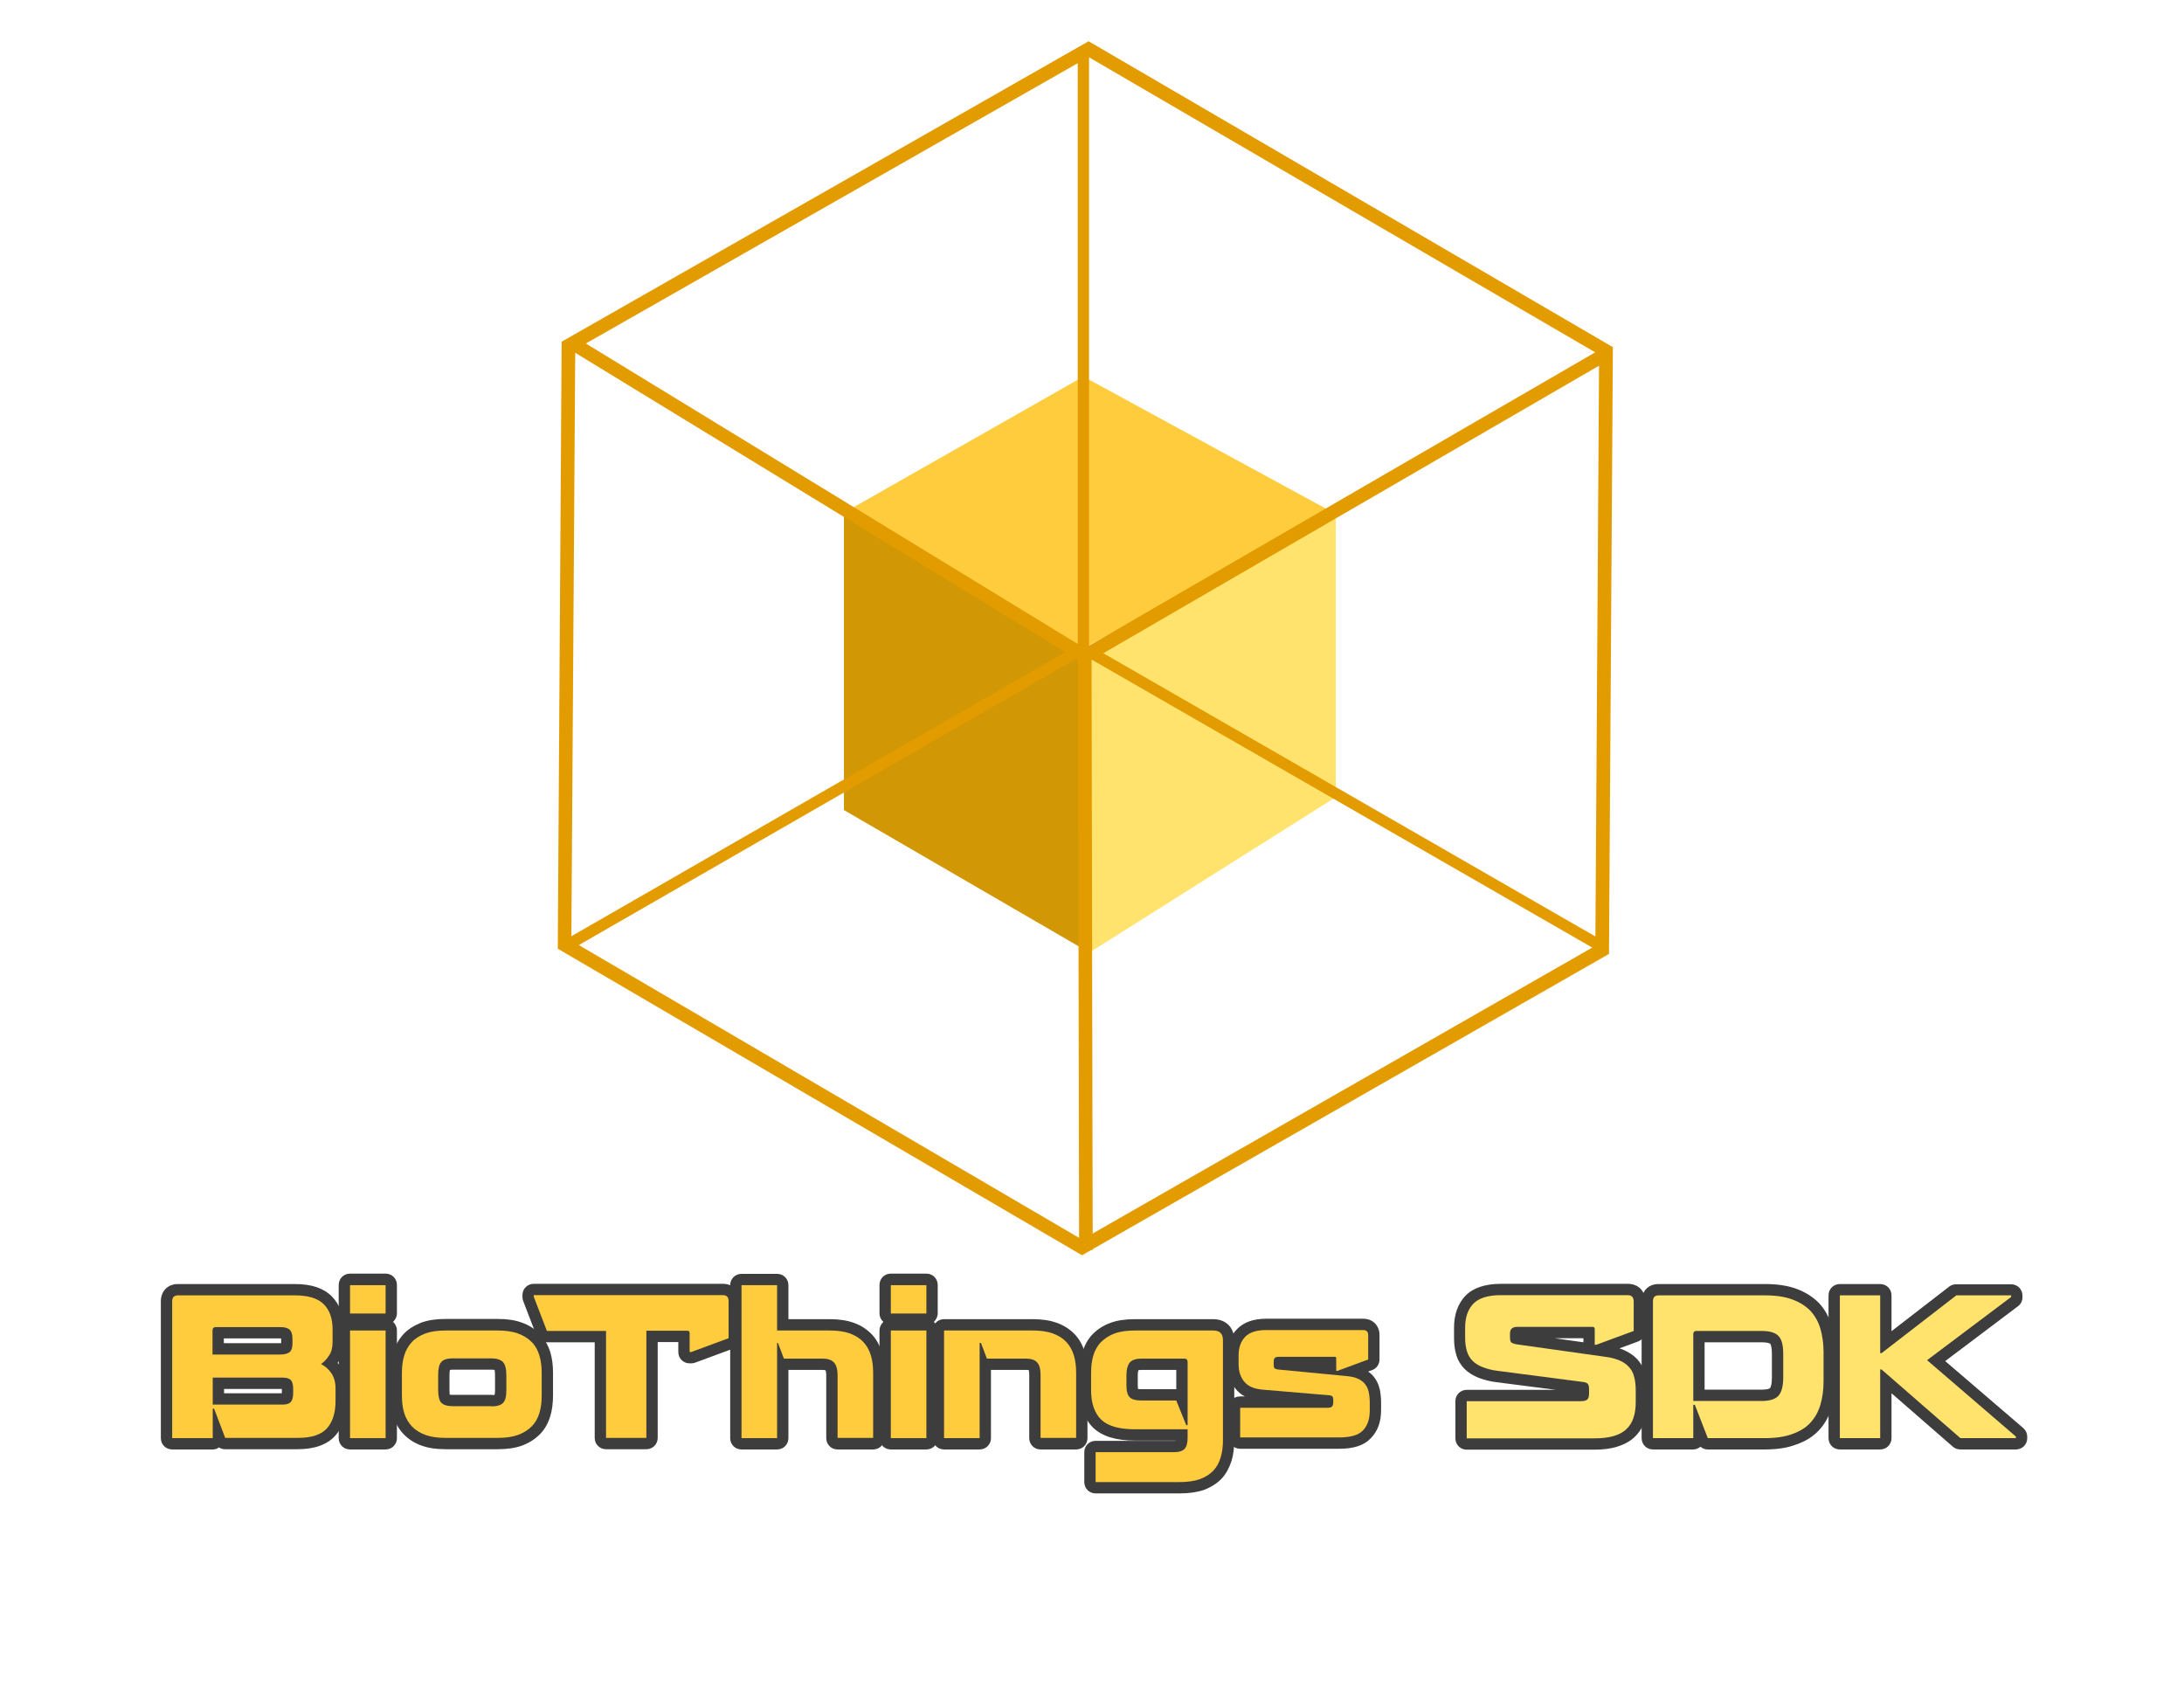<?xml version="1.0" encoding="utf-8"?>
<!-- Generator: Adobe Illustrator 22.1.0, SVG Export Plug-In . SVG Version: 6.00 Build 0)  -->
<svg version="1.1" id="Layer_1" xmlns="http://www.w3.org/2000/svg" xmlns:xlink="http://www.w3.org/1999/xlink" x="0px" y="0px"
	 viewBox="0 0 964 745" style="enable-background:new 0 0 964 745;" xml:space="preserve">
<style type="text/css">
	.st0{fill:#FFCC3E;}
	.st1{fill:#D19705;}
	.st2{fill:#FFE36C;}
	.st3{fill:#E29C00;}
	.st4{fill:#3D3D3D;}
</style>
<g>
	<g>
		<g>
			<polygon class="st0" points="478.2,286.1 373.7,225.6 478.2,166.2 588.4,226.2 			"/>
		</g>
		<g>
			<polygon class="st1" points="372.5,226.2 372.5,357.5 478.8,419.2 481,289 			"/>
		</g>
		<g>
			<polygon class="st2" points="481,289 589.6,226.2 589.6,351.8 481,420.3 			"/>
		</g>
		<path class="st3" d="M480.5,18.2L247.9,150.8l-1.7,267.9L477.6,554l4-2.3h0.7v-0.4L710.2,421l1.7-266.1v-1.7L480.5,18.2z
			 M487,288.3l218.8-126.9l-1.6,251.9L487,288.3z M258.6,151.6L475.7,27.9v256.3L258.6,151.6z M470.2,287.8l-218,125.4l1.7-257.5
			L470.2,287.8z M475,290.8l0.8,0.5l0.5,255L255.5,417.1L475,290.8z M480.7,284.7V25.3l223.4,130.2L481,284.8L480.7,284.7z
			 M481.8,291.3l0.2-0.1l220.8,127L482.3,544.4L481.8,291.3z"/>
	</g>
	<g>
		<g>
			<g>
				<path class="st4" d="M93.9,639.7H76c-2.8,0-5-2.2-5-5v-60.4c0-4.5,3.1-7.6,7.5-7.6h51.7c7.3,0,12.6,1.8,16.2,5.4
					c3.6,3.6,5.4,8.5,5.4,14.6v5.5c0,3.6-0.8,6.6-2.5,8.9c-0.1,0.1-0.2,0.3-0.3,0.4c0.5,0.6,1,1.2,1.4,1.8c1.8,2.6,2.6,5.8,2.6,9.5
					v5.5c0,6.5-1.7,11.7-5.1,15.4c-3.5,3.9-9.1,5.9-16.6,5.9h-32c-1,0-1.9-0.3-2.7-0.8C95.9,639.4,94.9,639.7,93.9,639.7z M81,629.7
					h7.9v-8c0-0.3,0-0.6,0.1-0.9c-0.1-0.3-0.1-0.6-0.1-0.9V608c0-2.8,2.2-5,5-5h31c3,0,5.3,0.9,7,2.6c0.1,0.1,0.2,0.2,0.2,0.2
					c1.5,1.7,2.2,4.1,2.2,7.2v1.9c0,3.2-0.9,5.7-2.6,7.4c-1.7,1.7-4,2.6-6.9,2.6h-23.8l1.8,4.7h28.6c4.5,0,7.7-0.9,9.2-2.5
					c1.7-1.9,2.5-4.8,2.5-8.8v-5.5c0-1.7-0.3-3-1-3.9c-0.7-1-1.6-1.9-2.7-2.4c-1.6-0.8-2.6-2.4-2.8-4.1c-0.1-1.8,0.7-3.5,2.1-4.5
					c0.8-0.6,1.5-1.3,2.1-2.2c0.1-0.1,0.1-0.2,0.2-0.3c0.1-0.2,0.6-1,0.6-3.1v-5.5c0-3.5-0.8-5.9-2.4-7.6c-1.6-1.6-4.8-2.4-9.2-2.4
					H81V629.7z M98.9,614.9h25.5V613H98.9V614.9z M125.5,613L125.5,613L125.5,613z M123.7,602.8H93.8c-2.8,0-5-2.2-5-5v-10.6
					c0-3.8,2.7-6.5,6.5-6.5h28.4c3.4,0,6,0.9,7.7,2.7c1.8,1.8,2.7,4.3,2.7,7.5v1.9c0,3.4-1,6-2.9,7.7c-0.1,0.1-0.1,0.1-0.2,0.2
					C129.1,602.1,126.7,602.8,123.7,602.8z M98.8,592.8h24.9c0.1,0,0.3,0,0.4,0v-1.9c0-0.1,0-0.1,0-0.2c-0.1,0-0.2,0-0.4,0H98.8
					V592.8z"/>
			</g>
			<g>
				<path class="st4" d="M170.2,639.7h-15.7c-2.8,0-5-2.2-5-5v-47.5c0-1.5,0.7-2.8,1.7-3.8c-1-0.9-1.7-2.3-1.7-3.8v-12.5
					c0-2.8,2.2-5,5-5h15.7c2.8,0,5,2.2,5,5v12.5c0,1.5-0.7,2.8-1.7,3.8c1,0.9,1.7,2.3,1.7,3.8v47.5
					C175.2,637.5,173,639.7,170.2,639.7z M159.5,629.7h5.7v-37.5h-5.7V629.7z M159.5,574.7h5.7v-2.5h-5.7V574.7z"/>
			</g>
			<g>
				<path class="st4" d="M219.6,639.6h-22.8c-4.2,0-7.7-0.5-10.7-1.6c-3.2-1.1-5.9-2.9-8-5.1c-2.1-2.2-3.6-4.9-4.5-7.9
					c-0.8-2.7-1.2-5.7-1.2-9.3V606c0-3.4,0.4-6.5,1.2-9.2c0.9-3.1,2.5-5.8,4.5-8c2.1-2.2,4.6-3.8,7.9-5.1c3.1-1.1,6.5-1.6,10.8-1.6
					h22.8c4.2,0,7.7,0.5,10.7,1.6c3.1,1.1,5.8,2.8,7.9,5c2.1,2.1,3.7,4.9,4.7,8.1c0.8,2.6,1.2,5.7,1.2,9.1v9.8
					c0,3.5-0.4,6.6-1.2,9.3c-1,3.2-2.5,5.9-4.6,8c-2.2,2.2-4.9,3.9-7.9,5C227.3,639.1,223.8,639.6,219.6,639.6z M196.8,592.2
					c-3.1,0-5.4,0.3-7.3,1c-1.8,0.7-3.1,1.5-4.1,2.5c-1,1.1-1.8,2.4-2.3,4c-0.5,1.7-0.8,3.8-0.8,6.2v9.8c0,2.5,0.3,4.6,0.8,6.3
					c0.4,1.5,1.2,2.8,2.3,3.9c1,1.1,2.4,1.9,4,2.5c1.9,0.7,4.3,1,7.3,1h22.8c3,0,5.5-0.3,7.3-1c1.7-0.6,3.1-1.5,4.3-2.6
					c1-1,1.7-2.2,2.2-3.8c0.5-1.7,0.8-3.8,0.8-6.3V606c0-2.4-0.3-4.5-0.8-6.2c-0.5-1.7-1.2-3-2.2-3.9c-1.2-1.2-2.5-2-4.3-2.6
					c-1.8-0.7-4.3-1-7.3-1H196.8z M216.8,625.7c-0.3,0-0.7,0-1-0.1h-15.9c-3.8,0-6.7-1-8.6-3c-1.9-1.9-2.9-4.9-2.9-9v-6.7
					c0-2.8,0.3-6.4,2.6-9.1c2.8-3.3,7.4-3.3,8.9-3.3h17c4.6,0,7.2,1.7,8.6,3.1c0.1,0.1,0.1,0.1,0.2,0.2c2.5,2.8,2.8,6.6,2.8,9.3v6.7
					c0,4.1-1,7-3,9C223.5,624.7,220.7,625.7,216.8,625.7z M198.7,616L198.7,616L198.7,616z M198.5,615.5c0.3,0.1,0.7,0.1,1.4,0.1
					h16.9c0.3,0,0.6,0,0.8,0.1c0.3,0,0.5-0.1,0.7-0.1c0.1-0.3,0.2-0.9,0.2-1.9V607c0-1.3-0.1-2-0.2-2.4c-0.3-0.1-0.7-0.1-1.4-0.1
					h-17c-0.6,0-1.1,0-1.3,0.1c-0.1,0.4-0.2,1.1-0.2,2.3v6.7C198.4,614.5,198.5,615.1,198.5,615.5z M198.7,604.3
					C198.7,604.3,198.7,604.3,198.7,604.3C198.7,604.3,198.7,604.3,198.7,604.3z M198.7,604.2L198.7,604.2L198.7,604.2z"/>
			</g>
			<g>
				<path class="st4" d="M285.3,639.6h-17.8c-2.8,0-5-2.2-5-5v-42.2h-21.1c-2.1,0-3.9-1.3-4.7-3.2l-5.8-15.1
					c-0.2-0.6-0.3-1.2-0.3-1.8v-0.7c0-2.8,2.2-5,5-5h83.5c4.4,0,7.5,3.1,7.5,7.6v16.4c0,2.1-1.3,4-3.3,4.7l-16.5,6.1
					c-0.6,0.2-1.1,0.3-1.7,0.3h-0.7c-2.8,0-5-2.2-5-5v-4.4h-9.1v42.3C290.3,637.4,288.1,639.6,285.3,639.6z M272.5,629.6h7.8v-42.3
					c0-2.8,2.2-5,5-5h18.1c3.4,0,6,2.6,6,6v1.5l7.2-2.7v-10.5h-74l2.2,5.8h22.7c2.8,0,5,2.2,5,5V629.6z"/>
			</g>
			<g>
				<path class="st4" d="M343,639.7h-15.7c-2.8,0-5-2.2-5-5v-67.5c0-2.8,2.2-5,5-5H343c2.8,0,5,2.2,5,5v15h18.1
					c4.2,0,7.7,0.5,10.7,1.6c3.2,1.1,5.9,2.9,8,5.1c2,2.1,3.5,4.8,4.4,7.9c0.8,2.7,1.2,5.7,1.2,9.3v28.6c0,2.8-2.2,5-5,5h-15.7
					c-2.8,0-5-2.2-5-5V607c0-1.3-0.2-2-0.3-2.2c-0.2-0.1-0.6-0.2-1.4-0.2h-15v30.1C348,637.5,345.8,639.7,343,639.7z M332.3,629.7
					h5.7v-37c0-1,0.3-2,0.8-2.8c-0.5-0.8-0.8-1.7-0.8-2.8v-15h-5.7V629.7z M374.7,629.6h5.7V606c0-2.5-0.3-4.6-0.8-6.3
					c-0.5-1.6-1.2-2.9-2.2-3.9c-1-1.1-2.4-1.9-4-2.5c-1.8-0.7-4.3-1-7.3-1h-17.5l0.9,2.4H363c3.6,0,6.5,1,8.5,3.1
					c2.1,2.1,3.2,5.2,3.2,9.3V629.6z M364.6,604.8L364.6,604.8L364.6,604.8z M364.4,604.6L364.4,604.6L364.4,604.6z"/>
			</g>
			<g>
				<path class="st4" d="M408.9,639.7h-15.7c-2.8,0-5-2.2-5-5v-47.5c0-1.5,0.7-2.8,1.7-3.8c-1-0.9-1.7-2.3-1.7-3.8v-12.5
					c0-2.8,2.2-5,5-5h15.7c2.8,0,5,2.2,5,5v12.5c0,1.5-0.7,2.8-1.7,3.8c1,0.9,1.7,2.3,1.7,3.8v47.5
					C413.9,637.5,411.7,639.7,408.9,639.7z M398.2,629.7h5.7v-37.5h-5.7V629.7z M398.2,574.7h5.7v-2.5h-5.7V574.7z"/>
			</g>
			<g>
				<path class="st4" d="M432.4,639.7h-15.7c-2.8,0-5-2.2-5-5v-47.5c0-2.8,2.2-5,5-5h39c4.2,0,7.7,0.5,10.7,1.6
					c3.2,1.1,5.9,2.9,8,5.1c2,2.1,3.5,4.8,4.4,7.9c0.8,2.7,1.2,5.7,1.2,9.3v28.6c0,2.8-2.2,5-5,5h-15.7c-2.8,0-5-2.2-5-5V607
					c0-1.3-0.1-2-0.2-2.3c-0.2-0.1-0.7-0.1-1.5-0.1h-15.2v30.1C437.4,637.5,435.2,639.7,432.4,639.7z M421.7,629.7h5.7v-37
					c0-0.2,0-0.3,0-0.5h-5.7V629.7z M464.3,629.6h5.7V606c0-2.5-0.3-4.6-0.8-6.3c-0.5-1.6-1.2-2.9-2.2-3.9c-1-1.1-2.4-1.9-4-2.5
					c-1.8-0.7-4.3-1-7.3-1h-17.5l0.9,2.4h13.5c3.9,0,6.7,1,8.7,3.2c2.7,2.7,3,6.6,3,9.2V629.6z M454,604.5L454,604.5L454,604.5z"/>
			</g>
			<g>
				<path class="st4" d="M520.4,659.1h-36.8c-2.8,0-5-2.2-5-5v-13.2c0-2.8,2.2-5,5-5h34.6c0.4,0,0.7,0,0.9-0.1c0,0,0,0,0,0h-18
					c-8.5,0-14.6-1.9-18.6-5.7c-4-4-5.9-9.5-5.9-16.6V606c0-3.5,0.4-6.6,1.2-9.3c1-3.2,2.5-5.9,4.6-8c2.2-2.2,4.8-3.8,7.8-4.9
					c3-1.1,6.5-1.6,10.8-1.6h34.5c5.6,0,9.3,3.7,9.3,9.3v44.1c0,3.4-0.4,6.4-1.2,9.1c-1,3.1-2.4,5.7-4.3,7.8c-2.1,2.2-4.8,3.9-8,5.1
					C528.3,658.6,524.8,659.1,520.4,659.1z M488.6,649.1h31.8c3.2,0,5.6-0.3,7.5-1c1.7-0.6,3.1-1.5,4-2.5c0.9-1,1.6-2.2,2.1-3.8
					c0.5-1.7,0.8-3.7,0.8-6.1v-43.4H501c-3,0-5.5,0.3-7.3,1c-1.6,0.6-3,1.5-4.2,2.6c-1,1-1.7,2.2-2.2,3.8c-0.5,1.7-0.8,3.8-0.8,6.3
					v7.5c0,4.3,1,7.5,2.9,9.5c1.9,1.8,5.9,2.8,11.6,2.8h15.8l-1.1-2.7h-11.9c-3.9,0-6.7-0.9-8.6-2.8c-2.1-1.9-3.1-4.8-3.1-8.9V607
					c0-4,1-7,2.9-9.2c2-2.1,4.9-3.2,8.9-3.2h18.7c3.8,0,6.5,2.7,6.5,6.5V629c0,0.3,0,0.6-0.1,0.9c0.1,0.3,0.1,0.6,0.1,0.9v3.8
					c0,3.5-0.8,6.2-2.6,8.1c-1.9,2.1-4.7,3.2-8.4,3.2h-29.6V649.1z M502.4,613.5L502.4,613.5L502.4,613.5z M502.3,613
					c0.3,0.1,0.8,0.1,1.6,0.1h15.3v-8.5H504c-0.8,0-1.3,0.1-1.5,0.1c-0.1,0.3-0.3,1-0.3,2.3v4.4C502.2,612.2,502.3,612.7,502.3,613z
					 M502.6,604.5L502.6,604.5L502.6,604.5z"/>
			</g>
			<g>
				<path class="st4" d="M591,639.4h-43.6c-2.8,0-5-2.2-5-5v-12.1c-0.1-0.3-0.1-0.7-0.1-1c0-2.8,2.2-5,5-5h2.2
					c-1.6-0.8-2.9-1.9-4-3.2c-2.5-3-3.8-6.7-3.8-11.1v-3.8c0-4.7,1.4-8.7,4.3-11.6c2.9-3,7.2-4.6,12.9-4.6h42.8c4.2,0,7.2,3,7.2,7.2
					V600c0,2.1-1.3,4-3.3,4.7l-1.7,0.6c0.8,0.6,1.7,1.3,2.4,2.2c1.4,1.7,2.2,3.5,2.7,5.6c0.4,1.9,0.6,3.9,0.6,5.8v3.5
					c0,5.1-1.5,9.2-4.4,12.2C602.2,637.9,597.6,639.4,591,639.4z M552.4,629.4H591c5,0,6.5-1.1,7-1.5c1.1-1.1,1.6-2.9,1.6-5.4V619
					c0-1.3-0.1-2.5-0.4-3.8c-0.1-0.5-0.3-0.9-0.7-1.4c-0.1-0.2-0.5-0.5-1.4-0.9c-0.6-0.3-1.7-0.5-3.4-0.7l-3-0.3
					c0.7,0.4,1.2,1,1.7,1.6c0.8,1.1,1.1,2.5,1.1,4.2v1c0,1.9-0.5,3.6-1.5,4.9c-0.9,1.2-2.6,2.6-5.9,2.6h-33.7V629.4z M558.9,592
					c-2.8,0-4.8,0.5-5.7,1.4c-1,1.1-1.5,2.6-1.5,4.8v3.8c0,2,0.5,3.5,1.4,4.7c1,1.1,3,1.5,4.6,1.7l3,0.3c-0.3-0.1-0.6-0.3-0.9-0.5
					c-0.3-0.2-0.5-0.4-0.8-0.6c-1.9-1.9-1.9-4.2-1.9-5.1V601c0-2.1,0.7-4,2-5.2c0.9-0.9,2.5-2,5.3-2h24.7c2.7,0,4.9,1.8,5.4,4.3
					l4.3-1.6V592H558.9z"/>
			</g>
			<g>
				<path class="st4" d="M703.5,639.8h-56.1c-2.8,0-5-2.2-5-5v-16.4c0-2.8,2.2-5,5-5h39.4l-26.4-3.4c-2.7-0.3-5.2-1-7.7-1.9
					c-2.5-1-4.6-2.3-6.2-3.9c-1.7-1.7-3-3.8-3.7-6.2c-0.7-2.3-1-4.8-1-7.5V586c0-5.9,1.7-10.6,5-14.1c3.4-3.5,8.7-5.3,15.7-5.3h56
					c4.6,0,7.7,3.1,7.7,7.8v13c0,2.1-1.3,4-3.3,4.7l-8.1,3c0.7,0.2,1.3,0.4,1.9,0.7c2.3,1,4.3,2.3,6,4.1c1.7,1.9,2.9,4,3.5,6.5
					c0.6,2,0.9,4.4,0.9,7.3v5c0,3.2-0.4,6-1.2,8.4c-0.8,2.7-2.3,5.1-4.4,7.1c-2,1.9-4.5,3.3-7.8,4.3
					C710.8,639.4,707.5,639.8,703.5,639.8z M652.4,629.8h51.1c3.1,0,5.5-0.3,7.3-0.8c1.6-0.5,2.8-1.1,3.6-1.8c0,0,0.1-0.1,0.1-0.1
					c0.8-0.7,1.4-1.7,1.7-2.8c0-0.1,0-0.1,0.1-0.2c0.5-1.4,0.7-3.1,0.7-5.2v-5c0-2.5-0.3-3.9-0.5-4.7c0-0.1-0.1-0.2-0.1-0.3
					c-0.2-0.8-0.5-1.5-1.1-2.1c-0.6-0.7-1.5-1.3-2.4-1.7c-1.5-0.6-3.2-1-5-1.3c0,0-0.1,0-0.1,0l-39.1-5.5c-0.1,0-0.1,0-0.2,0
					c-1.8-0.3-3.3-0.9-4.4-1.7c-2.6-2-2.6-5.2-2.6-6.3v-1.6c0-3,1.2-4.7,2.2-5.7c1-1,2.9-2.3,6-2.3h33.2c3.5,0,6,2.5,6,6l7.2-2.7
					v-7.3h-53.7c-4.1,0-7.1,0.8-8.5,2.3c-1.5,1.5-2.2,3.9-2.2,7.1v4.4c0,1.7,0.2,3.2,0.6,4.6c0.3,0.8,0.7,1.5,1.2,2.1
					c0.7,0.7,1.6,1.2,2.8,1.7c1.6,0.6,3.4,1.1,5.3,1.3l37.6,4.9c2.2,0.2,3.9,1,5.2,2.2c1.4,1.4,2.1,3.3,2.1,5.8v1.7
					c0,1.8-0.2,4.5-2.2,6.4c-1.5,1.5-3.7,2.3-6.5,2.3h-45.3V629.8z M696.4,615.4C696.4,615.4,696.4,615.4,696.4,615.4
					C696.4,615.4,696.4,615.4,696.4,615.4z M686.1,590.6l12.8,1.8v-1.8H686.1z"/>
			</g>
			<g>
				<path class="st4" d="M779.2,639.7h-25.4c-1.2,0-2.3-0.4-3.2-1.2c-0.9,0.7-2,1.2-3.2,1.2h-17.8c-2.8,0-5-2.2-5-5v-60.4
					c0-4.5,3-7.6,7.4-7.6h47.2c5.3,0,9.9,0.7,13.7,2.1c3.8,1.4,7.1,3.4,9.8,6.1c0.1,0.1,0.1,0.1,0.2,0.2c2.6,2.8,4.4,6.1,5.5,9.9
					c1.1,3.7,1.6,7.6,1.6,11.7v13c0,4.2-0.5,8.2-1.6,11.7c-1.1,3.7-2.9,7-5.5,9.8c-2.5,2.7-5.7,4.8-10,6.3
					C789,639,784.4,639.7,779.2,639.7z M757.2,629.7h22c4,0,7.5-0.5,10.2-1.5c2.7-1,4.7-2.2,6-3.7c1.6-1.7,2.6-3.7,3.3-5.9
					c0.8-2.6,1.2-5.7,1.2-8.9v-13c0-3.2-0.4-6.1-1.2-8.9c-0.6-2.2-1.7-4.2-3.2-5.8c-1.7-1.6-3.7-2.9-6.1-3.8
					c-2.7-1-6.1-1.5-10.2-1.5h-44.6v53h7.8V620c0-0.3,0-0.6,0.1-0.9c0-0.3-0.1-0.6-0.1-0.8v-29.6c0-1.3,0.4-2.6,1.1-3.7
					c0.2-0.3,0.4-0.5,0.6-0.8c0.8-0.9,2.3-1.9,4.5-1.9h28.9c4.8,0,8.4,1.2,10.8,3.5c2.5,2.4,3.7,6.2,3.7,11.6v10.6
					c0,5.1-1.2,8.9-3.5,11.4c0,0-0.1,0.1-0.1,0.1c-2.5,2.5-6,3.7-10.8,3.7h-22.9L757.2,629.7z M752.4,613.3h25.2
					c2.1,0,3.3-0.3,3.7-0.7c0.2-0.3,0.8-1.4,0.8-4.5v-10.6c0-3.5-0.7-4.4-0.7-4.4c-0.1-0.1-0.9-0.7-3.8-0.7h-25.2V613.3z"/>
			</g>
			<g>
				<path class="st4" d="M889.8,639.7h-24.5c-1.2,0-2.4-0.4-3.3-1.2l-27.1-23.6v19.8c0,2.8-2.2,5-5,5h-17.8c-2.8,0-5-2.2-5-5v-63
					c0-2.8,2.2-5,5-5h17.8c2.8,0,5,2.2,5,5v15.8l25.5-19.7c0.9-0.7,2-1,3.1-1h24.2c2.8,0,5,2.2,5,5v0.7c0,1.6-0.7,3.1-2,4
					l-32.1,24.2l34.5,29.6c1.1,1,1.7,2.3,1.7,3.8v0.7C894.8,637.5,892.6,639.7,889.8,639.7z M867.2,629.7h10l-29.8-25.6
					c-1.1-1-1.8-2.4-1.7-4c0-1.5,0.8-2.9,2-3.8l26.1-19.6h-8.5L834,600.8L867.2,629.7z M817.1,629.7h7.8v-25.3
					c0-1.4,0.6-2.7,1.5-3.6c-0.9-0.9-1.5-2.2-1.5-3.6v-20.5h-7.8V629.7z"/>
			</g>
		</g>
		<g>
			<g>
				<path class="st0" d="M93.9,621.8v12.9H76v-60.4c0-1.7,0.8-2.6,2.5-2.6h51.7c5.9,0,10.1,1.3,12.7,3.9c2.6,2.6,3.9,6.3,3.9,11.1
					v5.5c0,2.5-0.5,4.6-1.6,6.1c-1,1.6-2.2,2.8-3.5,3.7c1.8,0.9,3.4,2.3,4.6,4.1c1.2,1.8,1.8,4,1.8,6.7v5.5c0,5.3-1.3,9.3-3.8,12.1
					s-6.8,4.2-12.9,4.2h-32l-4.9-12.9h-0.6C93.9,621.7,93.9,621.8,93.9,621.8z M95.3,585.7c-1,0-1.5,0.5-1.5,1.5v10.6h29.9
					c2,0,3.3-0.4,4.2-1.1c0.8-0.7,1.2-2,1.2-3.9v-1.9c0-1.9-0.4-3.2-1.2-4s-2.2-1.2-4.2-1.2L95.3,585.7L95.3,585.7z M93.9,608v11.9
					h31c1.6,0,2.7-0.4,3.4-1.1c0.7-0.7,1.1-2,1.1-3.9V613c0-1.8-0.3-3.1-1-3.9c-0.7-0.7-1.8-1.1-3.5-1.1H93.9z"/>
			</g>
			<g>
				<path class="st0" d="M154.5,579.7v-12.5h15.7v12.5H154.5z M154.5,634.7v-47.5h15.7v47.5H154.5z"/>
			</g>
			<g>
				<path class="st0" d="M239.1,615.8c0,2.9-0.3,5.5-1,7.8s-1.8,4.3-3.4,5.9c-1.6,1.6-3.6,2.9-6.1,3.8c-2.5,0.9-5.5,1.3-9,1.3h-22.8
					c-3.5,0-6.5-0.4-9-1.3c-2.5-0.9-4.5-2.2-6-3.8s-2.7-3.6-3.4-5.9c-0.7-2.3-1-4.9-1-7.8V606c0-2.8,0.3-5.4,1-7.7s1.8-4.3,3.4-6
					s3.6-2.9,6-3.8c2.5-0.9,5.4-1.3,9-1.3h22.8c3.5,0,6.5,0.4,9,1.3c2.5,0.9,4.5,2.2,6.1,3.8s2.7,3.6,3.4,6c0.7,2.3,1,4.9,1,7.7
					V615.8z M216.8,620.7c2.5,0,4.2-0.5,5.2-1.5s1.5-2.8,1.5-5.5V607c0-2.9-0.5-4.8-1.5-5.9c-1-1-2.7-1.6-5.1-1.6h-17
					c-2.5,0-4.2,0.5-5.1,1.6c-1,1.1-1.4,3-1.4,5.8v6.7c0,2.7,0.5,4.6,1.4,5.5c1,1,2.7,1.5,5.1,1.5h16.9L216.8,620.7L216.8,620.7z"/>
			</g>
			<g>
				<path class="st0" d="M285.3,587.4v47.2h-17.8v-47.2h-26.1l-5.8-15.1v-0.7h83.5c1.7,0,2.5,0.9,2.5,2.6v16.4l-16.5,6.1h-0.7v-8.4
					c0-0.6-0.3-1-1-1h-18.1L285.3,587.4L285.3,587.4z"/>
			</g>
			<g>
				<path class="st0" d="M327.3,567.2H343v20h23.1c3.5,0,6.5,0.4,9,1.3c2.5,0.9,4.5,2.2,6,3.8s2.6,3.6,3.3,5.9c0.7,2.3,1,4.9,1,7.8
					v28.6h-15.7V607c0-2.8-0.6-4.7-1.7-5.8s-2.8-1.6-5-1.6h-17l-2.6-6.9H343v42h-15.7V567.2z"/>
			</g>
			<g>
				<path class="st0" d="M393.2,579.7v-12.5h15.7v12.5H393.2z M393.2,634.7v-47.5h15.7v47.5H393.2z"/>
			</g>
			<g>
				<path class="st0" d="M416.9,587.2h38.8c3.5,0,6.5,0.4,9,1.3c2.5,0.9,4.5,2.2,6,3.8s2.6,3.6,3.3,5.9c0.7,2.3,1,4.9,1,7.8v28.6
					h-15.7V607c0-2.8-0.5-4.7-1.6-5.8c-1-1.1-2.7-1.6-5.1-1.6h-17l-2.6-6.9h-0.6v42h-15.7v-47.5H416.9z"/>
			</g>
			<g>
				<path class="st0" d="M483.8,640.9h34.4c2.2,0,3.8-0.5,4.7-1.5s1.3-2.6,1.3-4.8v-3.8h-23.1c-7.1,0-12.1-1.4-15.1-4.3
					c-2.9-2.9-4.4-7.2-4.4-13V606c0-2.9,0.3-5.5,1-7.8s1.8-4.3,3.4-5.9s3.6-2.9,6-3.8c2.5-0.9,5.5-1.3,9-1.3h34.5
					c2.9,0,4.3,1.4,4.3,4.3v44.1c0,2.8-0.3,5.3-1,7.6s-1.7,4.2-3.2,5.8s-3.5,2.9-6,3.8c-2.5,0.9-5.5,1.3-9.2,1.3h-36.8v-13.2
					L483.8,640.9L483.8,640.9z M523.6,629h0.6v-27.9c0-1-0.5-1.5-1.5-1.5H504c-2.4,0-4.2,0.5-5.2,1.6s-1.6,3-1.6,5.8v4.4
					c0,2.6,0.5,4.4,1.5,5.3c1,1,2.8,1.4,5.2,1.4h15.3L523.6,629z"/>
			</g>
			<g>
				<path class="st0" d="M547.3,621.3h38.8c0.9,0,1.6-0.2,1.9-0.6c0.3-0.4,0.5-1,0.5-1.9v-1c0-0.6-0.1-1.1-0.3-1.4
					c-0.2-0.3-0.7-0.5-1.4-0.6l-29.5-2.5c-3.6-0.3-6.3-1.4-8-3.4s-2.6-4.6-2.6-7.9v-3.8c0-3.5,1-6.2,2.9-8.2s5-3,9.3-3h42.8
					c1.4,0,2.2,0.7,2.2,2.2V600l-13.5,5h-0.6v-5.5c0-0.5-0.2-0.7-0.6-0.7h-24.7c-0.9,0-1.5,0.2-1.8,0.5s-0.5,0.9-0.5,1.7v1.3
					c0,0.8,0.1,1.3,0.4,1.6c0.3,0.2,0.7,0.4,1.4,0.5l30.2,2.9c2,0.2,3.7,0.5,5,1.1s2.4,1.3,3.2,2.3s1.4,2.1,1.7,3.5s0.5,3,0.5,4.8
					v3.5c0,3.8-1,6.7-3,8.8s-5.5,3.1-10.6,3.1h-43.6v-13.1L547.3,621.3L547.3,621.3z"/>
			</g>
			<g>
				<path class="st2" d="M704.6,593.5h-0.7v-6.9c0-0.7-0.3-1-1-1h-33.2c-1.2,0-2,0.3-2.5,0.8s-0.7,1.3-0.7,2.2v1.6
					c0,1.2,0.2,2,0.6,2.3c0.4,0.3,1.2,0.6,2.3,0.8l39.1,5.5c2.5,0.3,4.6,0.9,6.3,1.6c1.7,0.7,3.1,1.7,4.2,2.9
					c1.1,1.2,1.9,2.6,2.3,4.4c0.5,1.7,0.7,3.8,0.7,6.1v5c0,2.6-0.3,4.9-1,6.9c-0.6,2-1.7,3.7-3.1,5c-1.4,1.4-3.3,2.4-5.7,3.1
					c-2.4,0.7-5.3,1-8.7,1h-56.1v-16.4h50.3c1.5,0,2.5-0.3,3-0.8s0.7-1.5,0.7-2.9V613c0-1.1-0.2-1.9-0.6-2.3
					c-0.4-0.4-1.1-0.7-2.2-0.8L661,605c-2.5-0.3-4.7-0.9-6.5-1.6c-1.8-0.7-3.3-1.6-4.5-2.8s-2-2.6-2.5-4.2c-0.5-1.7-0.8-3.7-0.8-6
					V586c0-4.6,1.2-8.1,3.6-10.6c2.4-2.5,6.5-3.8,12.1-3.8h56c1.8,0,2.7,0.9,2.7,2.8v13L704.6,593.5z"/>
			</g>
			<g>
				<path class="st2" d="M729.6,574.3c0-1.7,0.8-2.6,2.4-2.6h47.2c4.7,0,8.7,0.6,11.9,1.8c3.3,1.2,5.9,2.9,8,5
					c2,2.2,3.5,4.8,4.4,7.9c0.9,3.1,1.4,6.5,1.4,10.3v13c0,3.8-0.5,7.3-1.4,10.3c-0.9,3.1-2.4,5.7-4.4,7.9s-4.7,3.8-8,5
					s-7.3,1.8-11.9,1.8h-25.4l-5.7-14.7h-0.7v14.7h-17.8V574.3z M747.4,618.3h30.2c3.4,0,5.8-0.7,7.3-2.2c1.4-1.5,2.2-4.2,2.2-8
					v-10.6c0-3.9-0.7-6.6-2.2-8c-1.4-1.4-3.9-2.1-7.3-2.1h-28.9c-0.4,0-0.7,0.1-1,0.4c-0.2,0.3-0.3,0.6-0.3,0.9V618.3z"/>
			</g>
			<g>
				<path class="st2" d="M829.9,571.7v25.5h0.6l33-25.5h24.2v0.7l-37.1,27.9l39.2,33.7v0.7h-24.5l-34.8-30.3h-0.6v30.3h-17.8v-63
					L829.9,571.7L829.9,571.7z"/>
			</g>
		</g>
	</g>
</g>
</svg>
